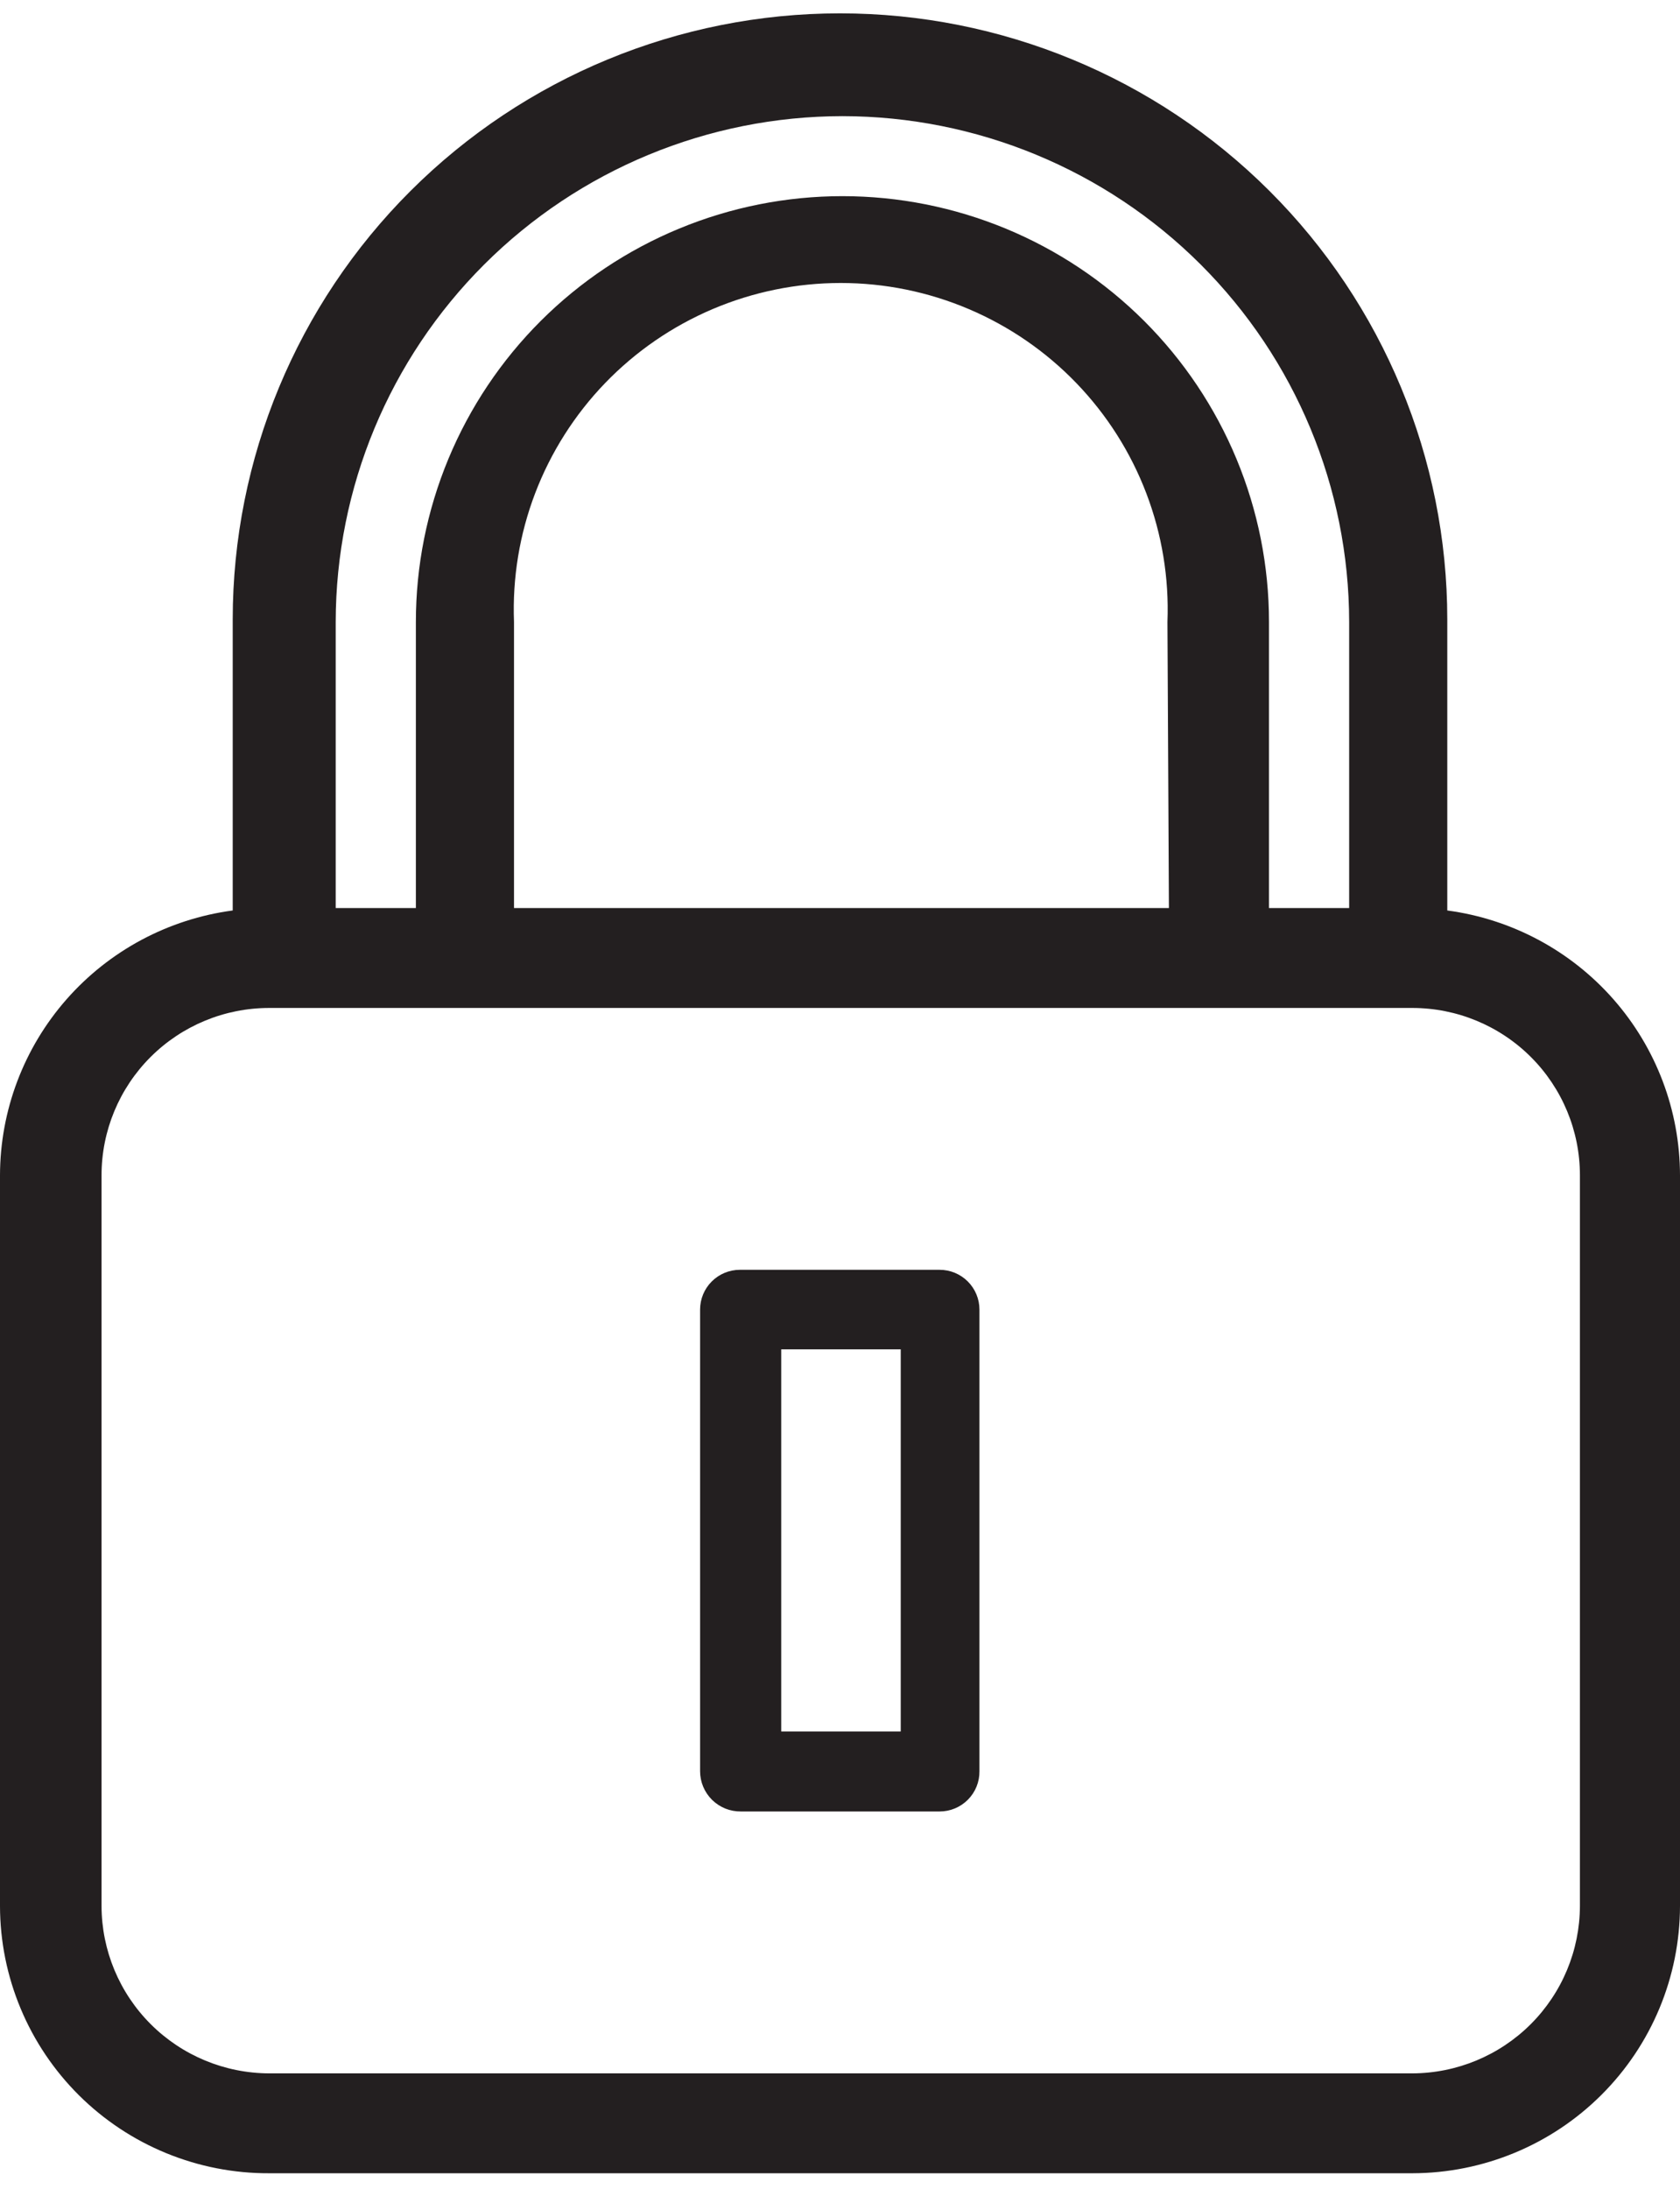 <svg width="86" height="112" viewBox="0 0 86 112" fill="none" xmlns="http://www.w3.org/2000/svg">
<path d="M13.778 111.201H72.297C75.929 111.195 79.411 109.752 81.979 107.189C84.548 104.627 85.993 101.153 86 97.529V60.135C85.993 56.821 84.782 53.622 82.592 51.131C80.401 48.64 77.38 47.026 74.087 46.587V31.699C74.087 23.473 70.812 15.584 64.982 9.767C59.152 3.95 51.245 0.683 43 0.683C34.755 0.683 26.848 3.95 21.018 9.767C15.188 15.584 11.913 23.473 11.913 31.699V46.587C8.62 47.026 5.599 48.64 3.408 51.131C1.218 53.622 0.007 56.821 0 60.135V97.529C0.003 99.33 0.362 101.112 1.057 102.774C1.751 104.437 2.768 105.946 4.047 107.216C5.327 108.486 6.845 109.491 8.515 110.175C10.185 110.859 11.973 111.208 13.778 111.201ZM5.198 60.135C5.198 57.865 6.102 55.688 7.711 54.082C9.32 52.477 11.502 51.575 13.778 51.575H72.297C74.572 51.575 76.755 52.477 78.364 54.082C79.973 55.688 80.877 57.865 80.877 60.135V97.529C80.87 99.797 79.964 101.971 78.357 103.575C76.749 105.179 74.57 106.083 72.297 106.09H13.778C11.504 106.083 9.326 105.179 7.718 103.575C6.11 101.971 5.204 99.797 5.198 97.529V60.135ZM43.124 5.943C50.002 5.95 56.596 8.678 61.459 13.53C66.322 18.383 69.057 24.961 69.064 31.823V46.463H64.96V31.823C64.96 28.962 64.395 26.129 63.298 23.486C62.201 20.843 60.592 18.441 58.565 16.418C56.537 14.395 54.13 12.79 51.481 11.696C48.831 10.601 45.992 10.037 43.124 10.037C40.257 10.037 37.417 10.601 34.768 11.696C32.119 12.79 29.712 14.395 27.684 16.418C25.657 18.441 24.048 20.843 22.951 23.486C21.854 26.129 21.289 28.962 21.289 31.823V46.463H17.185V31.823C17.192 24.961 19.927 18.383 24.79 13.53C29.653 8.678 36.247 5.95 43.124 5.943ZM59.837 46.463H26.312V31.823C26.226 29.578 26.594 27.338 27.395 25.238C28.197 23.138 29.415 21.221 30.976 19.601C32.538 17.982 34.411 16.694 36.483 15.814C38.556 14.934 40.785 14.48 43.037 14.48C45.29 14.48 47.519 14.934 49.591 15.814C51.664 16.694 53.537 17.982 55.098 19.601C56.66 21.221 57.878 23.138 58.679 25.238C59.481 27.338 59.849 29.578 59.762 31.823L59.837 46.463Z" fill="#231F20"/>
<path d="M37.927 92.689H48.099C48.369 92.689 48.636 92.636 48.885 92.532C49.134 92.428 49.36 92.276 49.55 92.084C49.739 91.893 49.889 91.666 49.99 91.416C50.091 91.166 50.141 90.899 50.138 90.629V67.007C50.138 66.468 49.923 65.95 49.541 65.569C49.158 65.187 48.64 64.973 48.099 64.973H37.877C37.336 64.973 36.818 65.187 36.435 65.569C36.053 65.95 35.838 66.468 35.838 67.007V90.629C35.838 90.902 35.892 91.172 35.997 91.423C36.103 91.675 36.257 91.903 36.451 92.095C36.646 92.286 36.876 92.437 37.129 92.54C37.383 92.641 37.654 92.692 37.927 92.689ZM39.991 69.042H46.109V88.595H39.991V69.042Z" fill="#231F20"/>
</svg>
